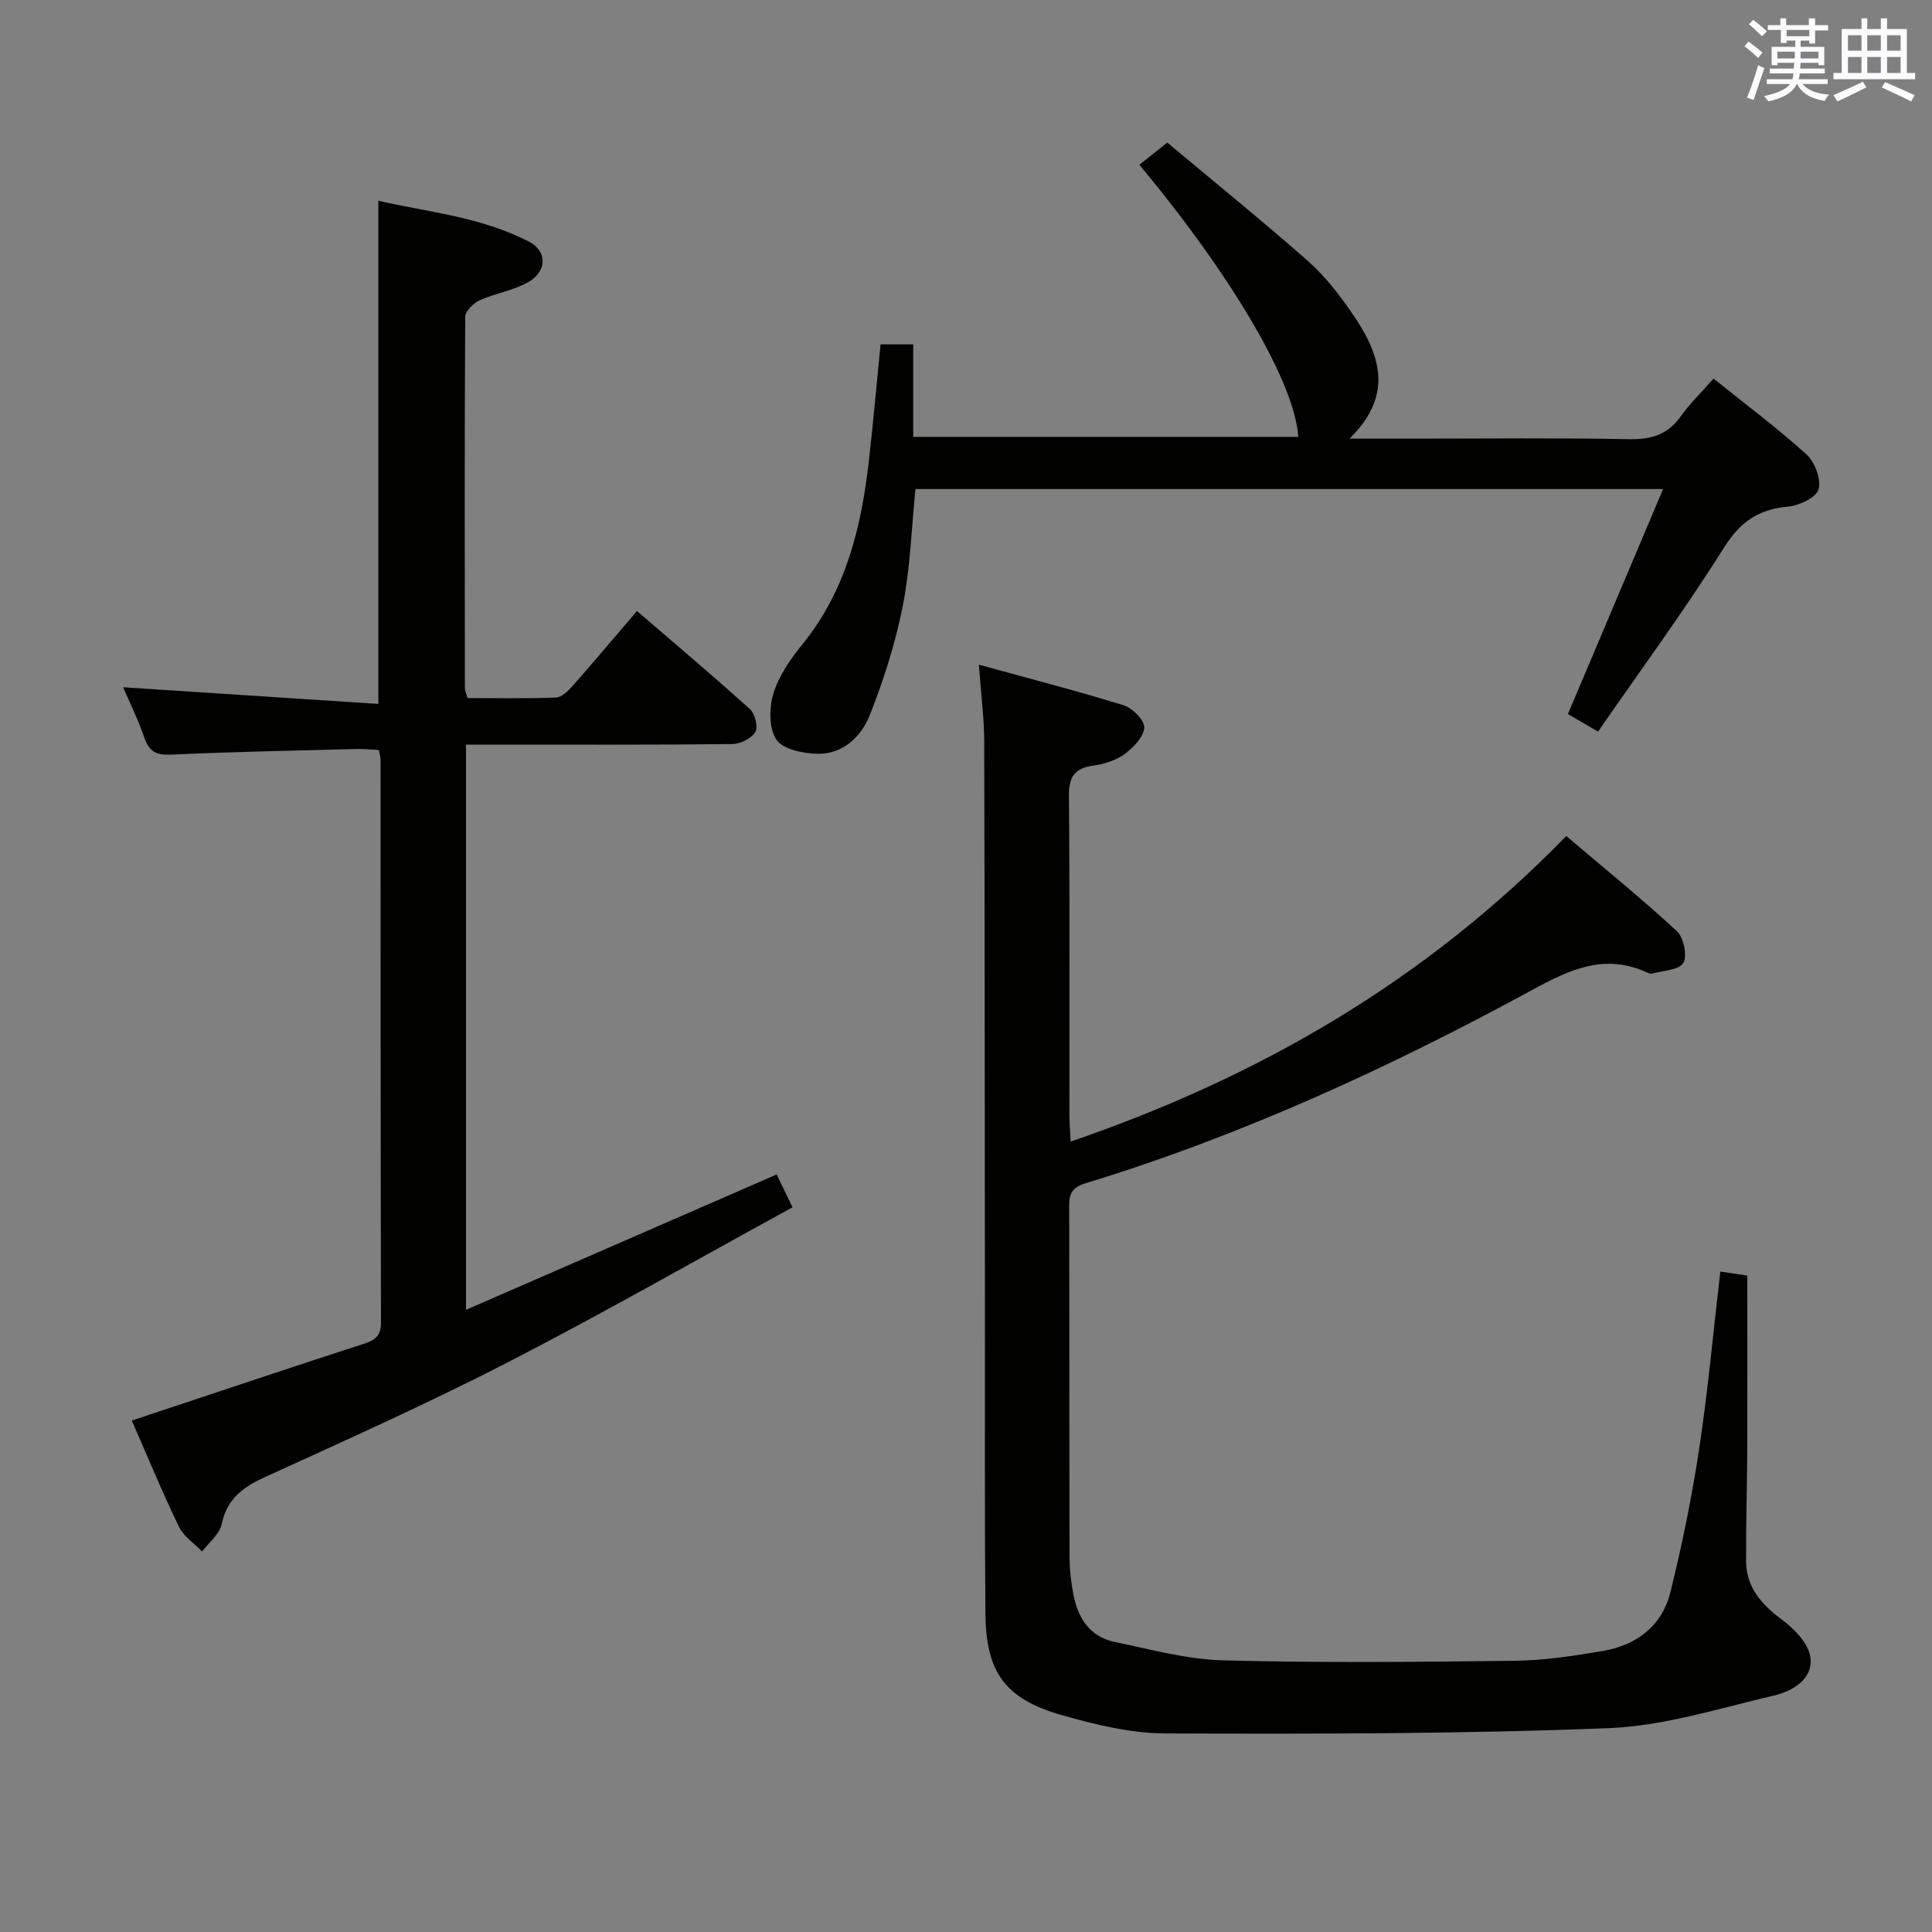 <svg enable-background="new 0 0 400 400" viewBox="0 0 400 400" xmlns="http://www.w3.org/2000/svg"><rect x="0" y="0" width="400" height="400" fill="#808080" stroke="none"/><g fill="#010100"><path d="m202.67 137.62c10.65 2.93 20.41 5.44 30.02 8.42 1.82.57 4.34 3.16 4.22 4.63-.16 1.97-2.29 4.15-4.12 5.49-1.8 1.31-4.23 2.04-6.48 2.36-3.88.55-5.03 2.35-5 6.27.19 21.99.09 43.99.1 65.99 0 1.61.15 3.21.26 5.57 38.99-13.37 73.29-33.16 102.61-63.26 7.69 6.53 15.5 12.87 22.88 19.68 1.42 1.31 2.23 5.13 1.35 6.6-.91 1.51-4.24 1.57-6.53 2.21-.28.08-.66-.1-.96-.23-8.65-3.98-15.8-.74-23.61 3.51-29.67 16.15-60.31 30.24-92.71 40.14-2.62.8-3.35 2.05-3.34 4.59.06 24.33.02 48.66.08 72.98.01 2.48.32 4.99.77 7.43.92 4.92 3.36 8.86 8.55 9.94 7.45 1.55 14.96 3.62 22.49 3.82 20.15.53 40.32.34 60.48.08 6.11-.08 12.25-1.01 18.28-2.06 6.92-1.2 12.12-5.23 13.83-12.13 2.42-9.8 4.45-19.73 5.96-29.7 1.83-12.13 2.94-24.37 4.37-36.69 2.27.34 4.35.66 5.59.84 0 12.27.03 24.2-.01 36.13-.03 7.65-.28 15.31-.24 22.96.03 5.5 3.21 9.02 7.49 12.2 2.54 1.89 5.46 4.91 5.82 7.73.58 4.58-3.72 7.03-7.62 7.94-11.28 2.63-22.63 6.27-34.06 6.73-30.59 1.21-61.24 1.21-91.86 1.1-7.17-.03-14.5-1.81-21.47-3.8-11.73-3.35-15.69-8.86-15.79-21.06-.18-20.99-.08-41.99-.1-62.99-.04-39.16-.04-78.32-.15-117.47 0-4.8-.64-9.58-1.1-15.95z"/><path d="m27.29 294.11c16.52-5.49 32.25-10.78 48.04-15.89 2.39-.78 3.56-1.66 3.55-4.4-.09-38.83-.07-77.66-.09-116.5 0-.48-.16-.97-.34-2.04-1.5-.07-3.09-.25-4.67-.21-12.81.34-25.63.58-38.42 1.17-3.03.14-4.48-.65-5.46-3.48-1.3-3.76-3.07-7.36-4.4-10.47 17.38 1.14 34.96 2.29 52.83 3.45 0-35.27 0-69.32 0-104.17 10.5 2.37 21.39 3.38 31.2 8.47 3.76 1.95 3.77 6.07-.08 8.32-3.07 1.79-6.85 2.32-10.13 3.81-1.29.59-2.99 2.24-3 3.42-.16 25.66-.1 51.33-.07 77 0 .46.26.91.57 1.94 6.02 0 12.15.13 18.26-.11 1.2-.05 2.55-1.37 3.48-2.42 4.4-4.98 8.67-10.07 13.31-15.5 7.92 6.82 15.78 13.44 23.4 20.32 1.05.95 1.73 3.71 1.11 4.74-.82 1.34-3.1 2.47-4.76 2.49-16.5.18-33 .11-49.5.11-1.78 0-3.57 0-5.64 0v117.03c21.61-9.42 42.8-18.66 64.32-28.03.93 1.92 1.91 3.97 3.28 6.8-19.78 10.82-39.11 21.88-58.9 32.07-16.54 8.51-33.55 16.12-50.48 23.86-4.53 2.07-7.73 4.53-8.82 9.71-.43 2.07-2.64 3.76-4.04 5.63-1.63-1.7-3.82-3.12-4.79-5.14-3.46-7.14-6.48-14.49-9.76-21.98z"/><path d="m354.77 78.38c6.68 5.37 13.22 10.24 19.23 15.69 1.74 1.58 3.11 5.17 2.52 7.24-.48 1.71-4.02 3.37-6.34 3.58-6.08.55-9.87 3.12-13.24 8.48-8.12 12.92-17.19 25.24-26.08 38.1-2.68-1.56-4.48-2.61-6.24-3.63 6.59-15.57 13.03-30.8 19.71-46.59-52.28 0-103.39 0-154.79 0-.83 8.16-1.07 16.31-2.63 24.19-1.53 7.73-3.95 15.37-6.86 22.69-1.72 4.32-5.47 7.98-10.64 7.93-3-.03-7.26-.87-8.65-2.91-1.6-2.35-1.53-6.7-.6-9.68 1.15-3.69 3.6-7.15 6.09-10.22 8.95-11.1 12.1-24.22 13.65-37.91.9-7.9 1.59-15.83 2.41-24.04h6.76v19.15h79.72c-.67-11.03-13.5-33.04-32.9-56.34 1.52-1.21 3.07-2.44 5.78-4.59 9.39 7.85 19.4 15.97 29.07 24.47 3.46 3.04 6.39 6.81 9.03 10.62 5.72 8.27 9.21 16.83-.38 26.21h12.97c15 0 30-.18 44.99.11 4.59.09 7.96-.98 10.65-4.75 1.8-2.55 4.1-4.77 6.77-7.8z"/></g><path d="m361.2 9.6.8-1c.9.7 1.9 1.4 2.9 2.3l-.9 1.1c-1-1-2-1.8-2.8-2.4zm.5 10.6c.9-2.1 1.6-4.3 2.3-6.7.4.2.8.4 1.3.6-.7 2.1-1.5 4.3-2.2 6.6zm.4-15.2.9-.9c1 .8 2 1.6 2.8 2.4l-1 1c-.9-.9-1.8-1.7-2.7-2.5zm12.5-1.2h1.2v1.4h2.7v1.1h-2.7v2.7h-1.2v-.6h-1.8v1.3h4.9v3.8h-1.2v-.5h-3.7c0 .4-.1.9-.1 1.2h5.1v1h-5.2c0 .5-.1.9-.2 1.2h6v1h-5.2c1.1 1.3 2.9 2 5.5 2.2-.4.4-.7.8-.9 1.3-2.9-.5-4.8-1.6-5.7-3.5h-.1c-.8 1.7-2.7 2.9-5.9 3.6-.2-.4-.6-.8-.9-1.1 2.8-.6 4.6-1.4 5.4-2.5h-4.8v-1h5.3c.1-.3.2-.7.2-1.2h-4.9v-1h5c0-.4 0-.8.1-1.2h-3.5v.5h-1.2v-3.8h4.9v-1.3h-1.8v.5h-1.2v-2.7h-2.7v-1h2.6v-1.4h1.2v1.4h4.7v-1.4zm-6.6 8.3h3.6c0-.4 0-.9 0-1.4h-3.6zm1.9-4.6h4.7v-1.3h-4.7zm6.6 3.2h-3.7v1.4h3.7z" fill="#fbfafc"/><path d="m385.3 3.8h1.3v2.2h2.8v-2.2h1.3v2.2h4.1v9.1h1.7v1.3h-16.9v-1.3h1.7v-9.1h4.1v-2.2zm.4 13.1.7 1.2c-1.8.9-3.8 1.9-6 2.9-.2-.4-.5-.8-.8-1.3 2.3-1 4.3-1.9 6.1-2.8zm-3.1-6.4h2.8v-3.2h-2.8zm0 4.6h2.8v-3.3h-2.8zm4-4.6h2.8v-3.2h-2.8zm0 4.6h2.8v-3.3h-2.8zm3.7 1.9c2.1.9 4.1 1.8 6.1 2.7l-.7 1.3c-2.2-1.1-4.2-2-6.1-2.9zm3.2-9.7h-2.8v3.2h2.8zm-2.8 7.8h2.8v-3.3h-2.8z" fill="#fbfafc"/></svg>